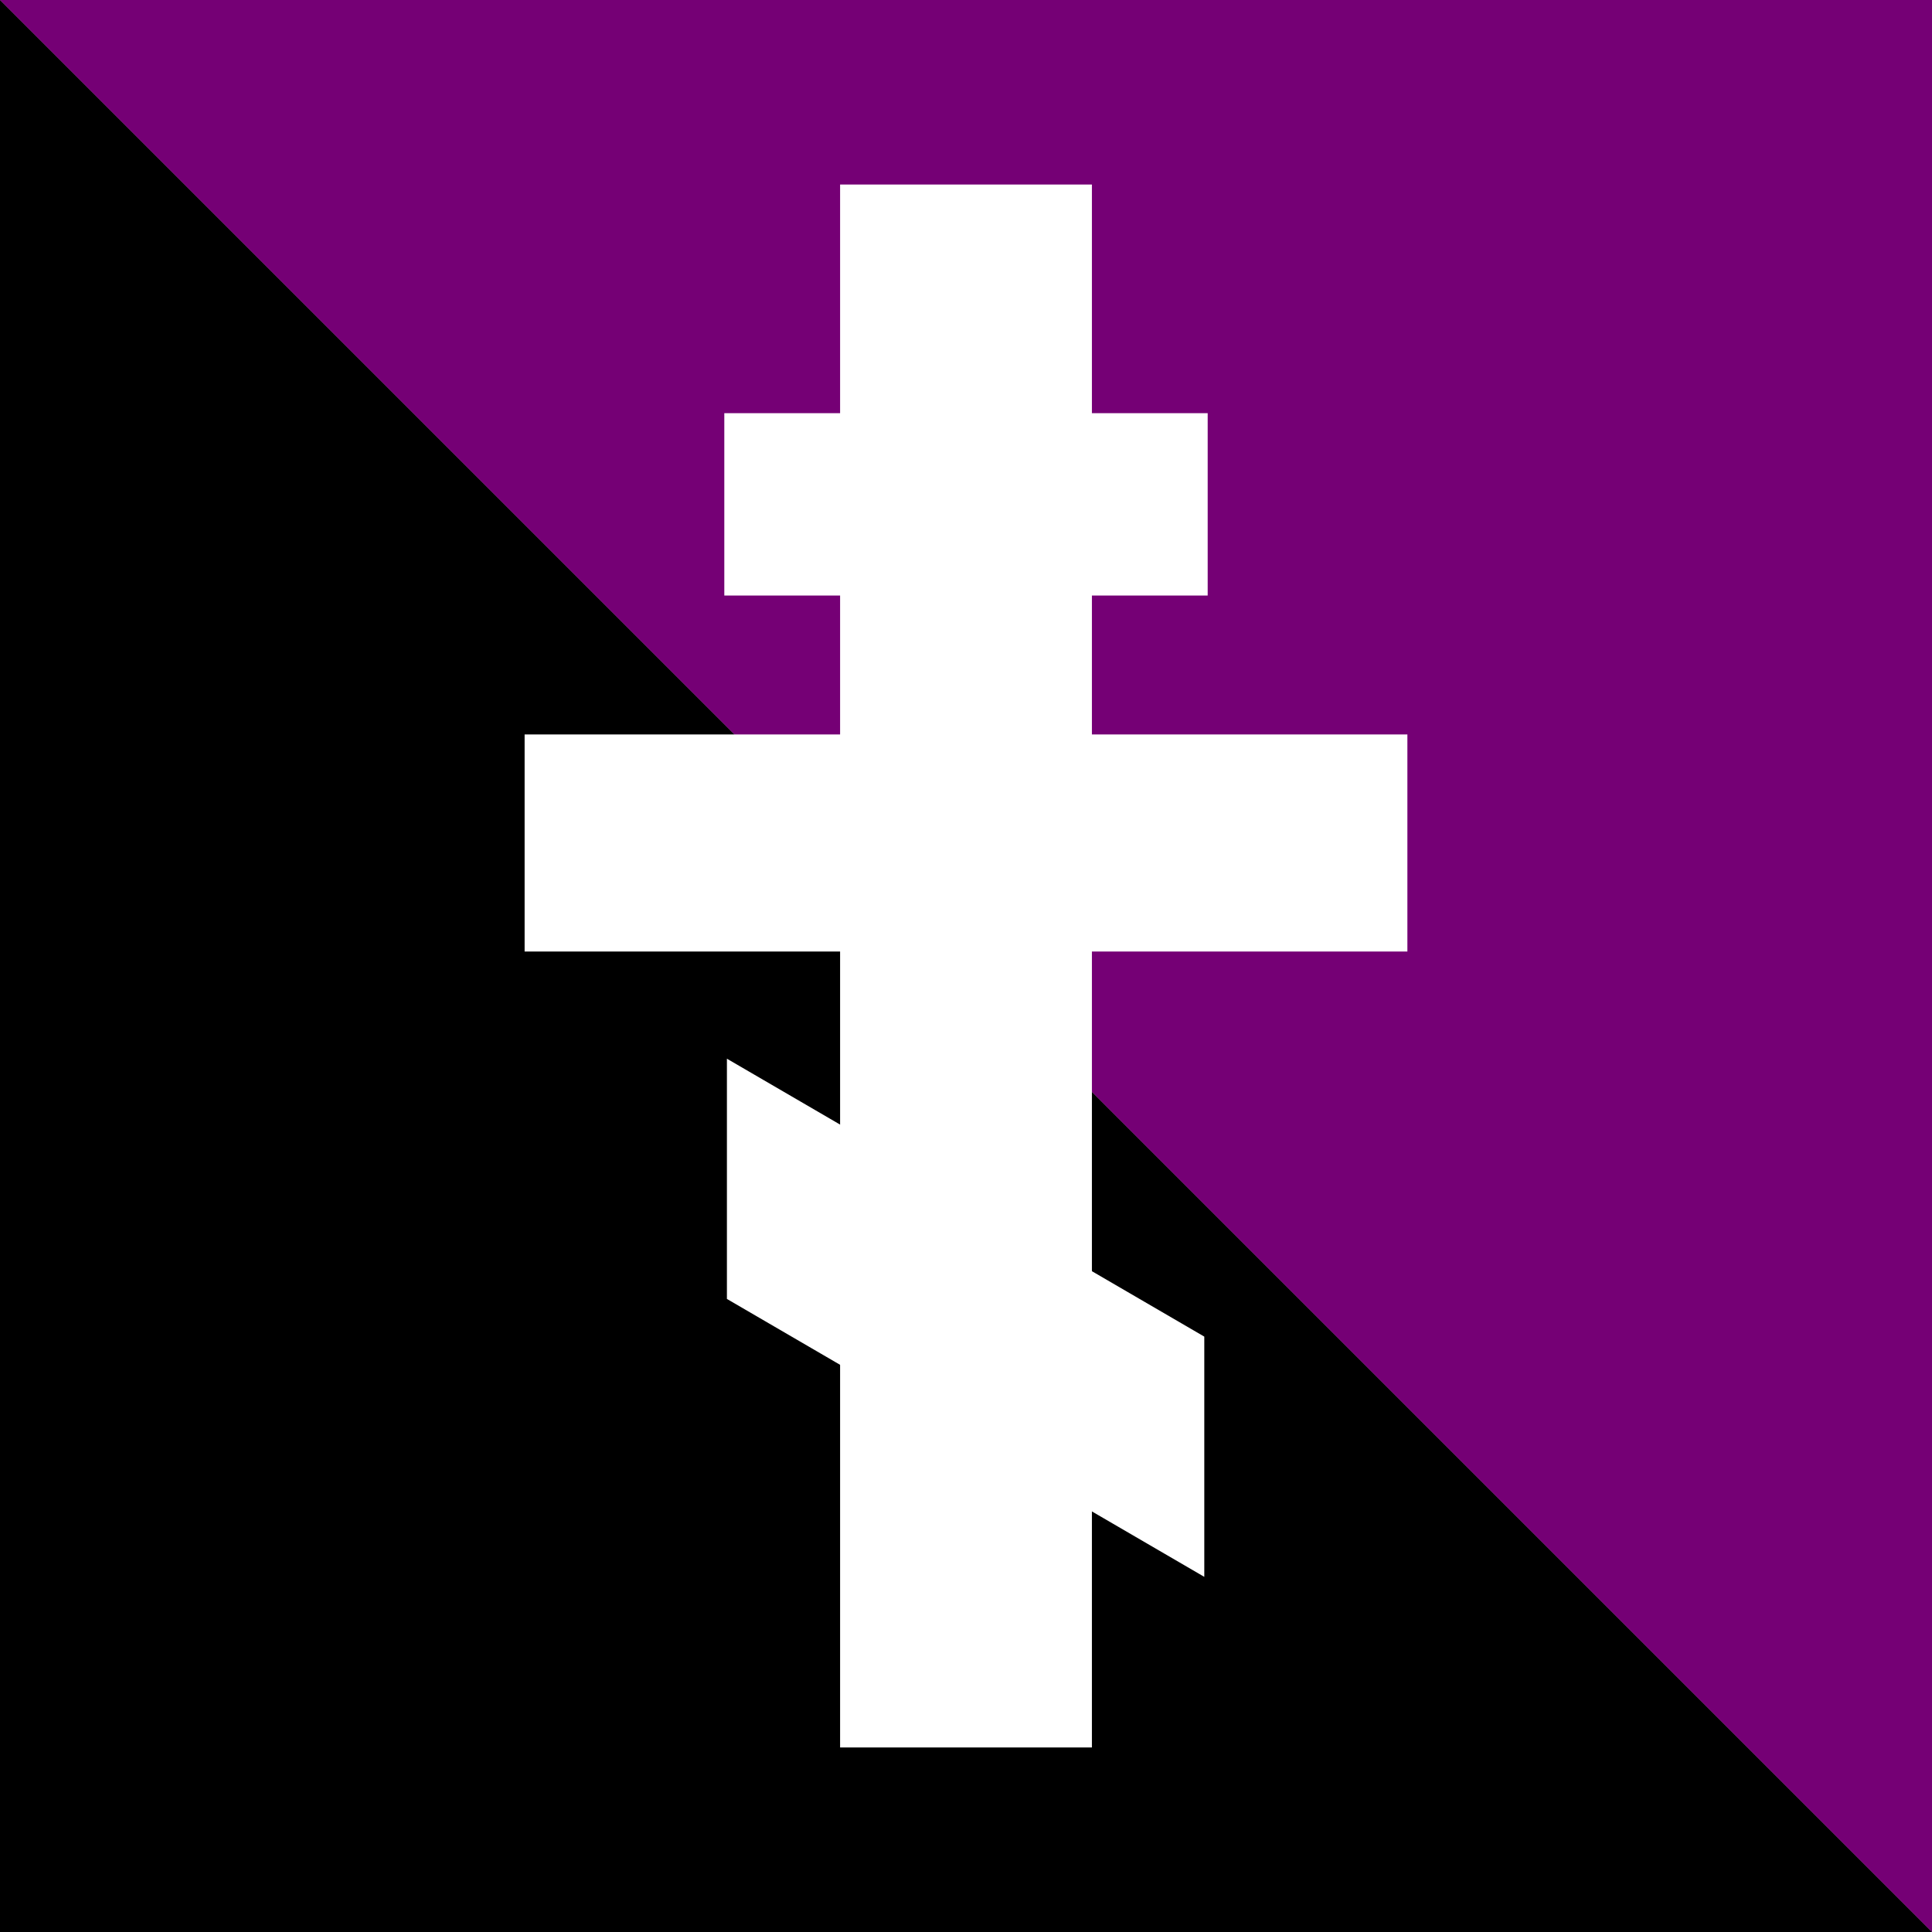 <?xml version="1.0" encoding="UTF-8" standalone="no"?>
<!-- Created with Inkscape (http://www.inkscape.org/) -->

<svg
   xmlns:dc="http://purl.org/dc/elements/1.1/"
   xmlns:cc="http://creativecommons.org/ns#"
   xmlns:rdf="http://www.w3.org/1999/02/22-rdf-syntax-ns#"
   xmlns:svg="http://www.w3.org/2000/svg"
   xmlns="http://www.w3.org/2000/svg"
   xmlns:sodipodi="http://sodipodi.sourceforge.net/DTD/sodipodi-0.dtd"
   xmlns:inkscape="http://www.inkscape.org/namespaces/inkscape"
   id="svg2"
   version="1.1"
   inkscape:version="0.91 r13725"
   width="128"
   height="128"
   viewBox="0 0 128 128"
   sodipodi:docname="orthodox_rebels.svg"
   inkscape:export-filename=".\orthodox_rebels.png"
   inkscape:export-xdpi="90"
   inkscape:export-ydpi="90">
  <rect x="0" y="0" width="128" height="128" fill="#808080" stroke="none"/>
  <defs
     id="defs6" />
  <sodipodi:namedview
     pagecolor="#ffffff"
     bordercolor="#666666"
     borderopacity="1"
     objecttolerance="10"
     gridtolerance="10"
     guidetolerance="10"
     inkscape:pageopacity="0"
     inkscape:pageshadow="2"
     inkscape:window-width="1576"
     inkscape:window-height="999"
     id="namedview4"
     showgrid="false"
     inkscape:zoom="5.2149125"
     inkscape:cx="27.404776"
     inkscape:cy="64"
     inkscape:window-x="131"
     inkscape:window-y="54"
     inkscape:window-maximized="0"
     inkscape:current-layer="svg2" />
  <path
     style="fill:#000000;fill-rule:evenodd;stroke:none;stroke-width:1px;stroke-linecap:butt;stroke-linejoin:miter;stroke-opacity:1;fill-opacity:1"
     d="M 0,0 128,128 0,128 Z"
     id="path3340"
     inkscape:connector-curvature="0"
     sodipodi:nodetypes="cccc" />
  <path
     style="fill:#750075;fill-rule:evenodd;stroke:none;stroke-width:1px;stroke-linecap:butt;stroke-linejoin:miter;stroke-opacity:1;fill-opacity:1"
     d="M 0,0 128,128 128,0 Z"
     id="path3342"
     inkscape:connector-curvature="0"
     sodipodi:nodetypes="cccc" />
  <rect
     style="fill:#ffffff;fill-opacity:1;stroke:none;stroke-opacity:1"
     id="rect4150"
     width="16.683"
     height="103.549"
     x="55.659"
     y="12.225" />
  <rect
     style="fill:#ffffff;fill-opacity:1;stroke:none;stroke-opacity:1"
     id="rect4152"
     width="32.024"
     height="12.081"
     x="47.988"
     y="27.374" />
  <rect
     style="fill:#ffffff;fill-opacity:1;stroke:none;stroke-opacity:1"
     id="rect4154"
     width="58.486"
     height="14.382"
     x="34.757"
     y="48.659" />
  <rect
     style="fill:#ffffff;fill-opacity:1;stroke:none;stroke-opacity:1"
     id="rect4158"
     width="36.606"
     height="15.916"
     x="55.741"
     y="42.104"
     transform="matrix(0.864,0.503,0,1,0,0)" />
</svg>
